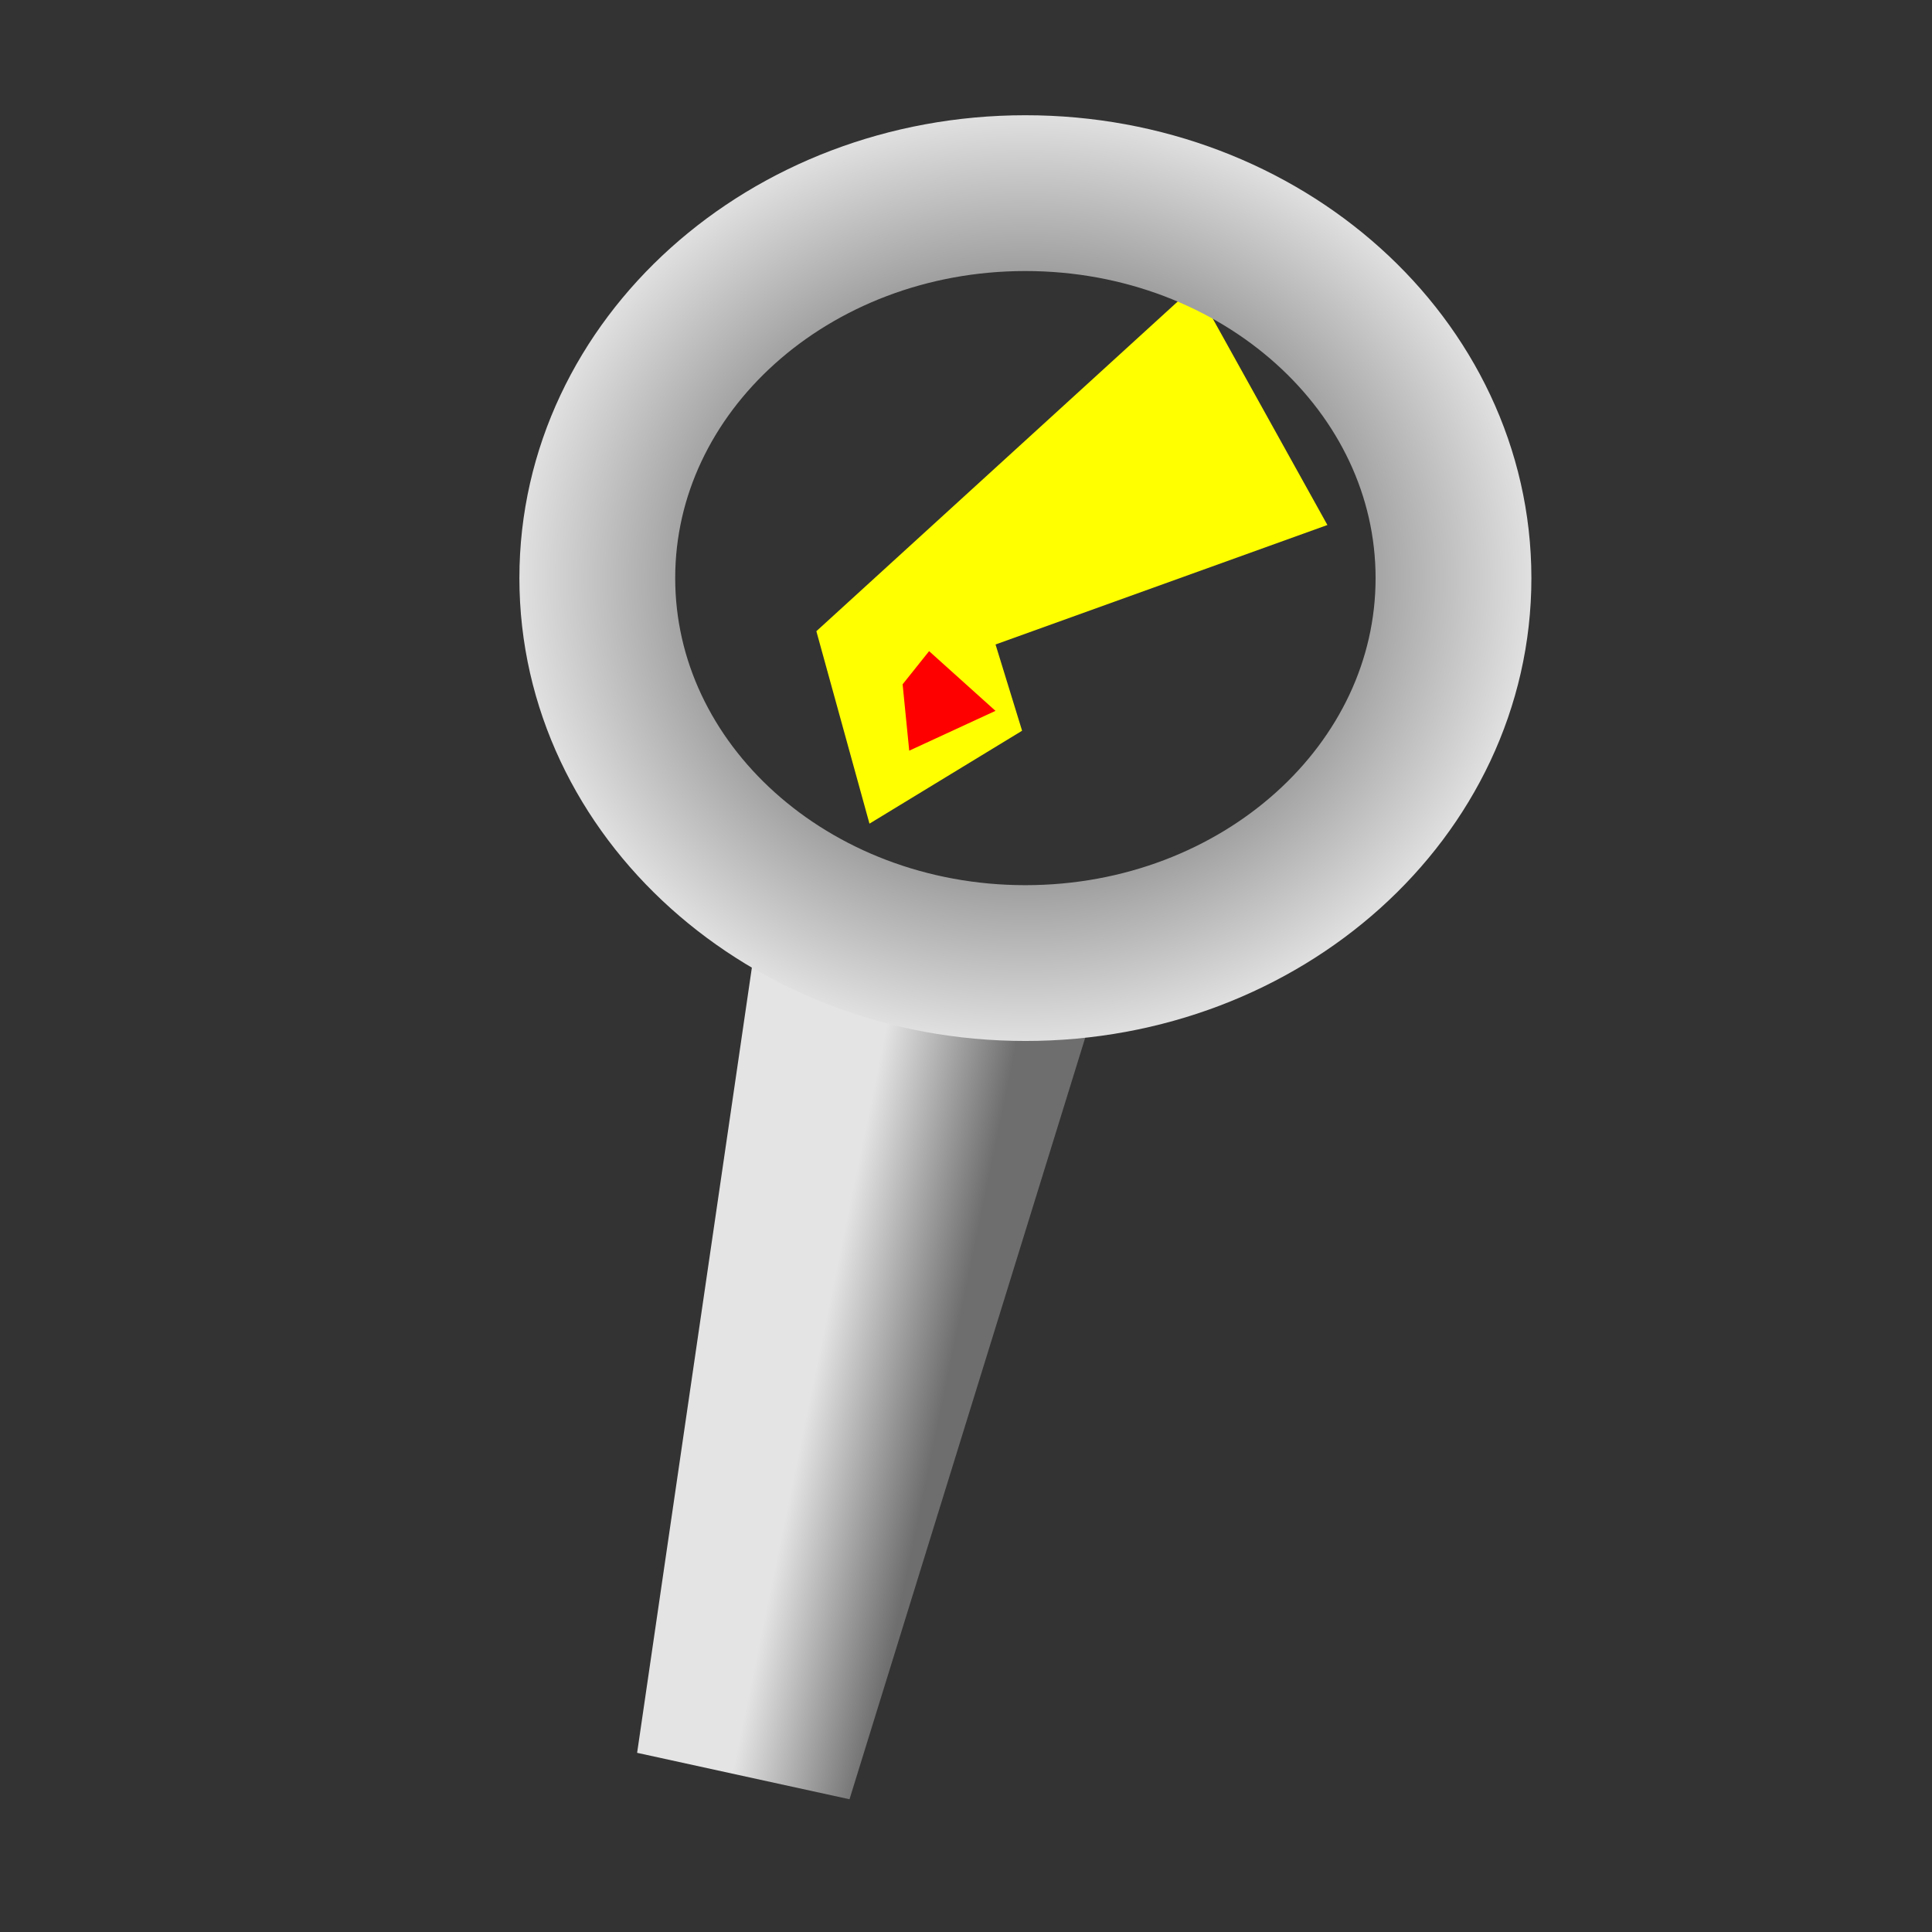 <?xml version="1.0" encoding="UTF-8" standalone="no"?>
<!-- Created with Inkscape (http://www.inkscape.org/) -->

<svg
   xmlns:dc="http://purl.org/dc/elements/1.1/"
   xmlns:cc="http://creativecommons.org/ns#"
   xmlns:rdf="http://www.w3.org/1999/02/22-rdf-syntax-ns#"
   xmlns:svg="http://www.w3.org/2000/svg"
   xmlns="http://www.w3.org/2000/svg"
   xmlns:xlink="http://www.w3.org/1999/xlink"
   xmlns:sodipodi="http://sodipodi.sourceforge.net/DTD/sodipodi-0.dtd"
   xmlns:inkscape="http://www.inkscape.org/namespaces/inkscape"
   width="31"
   height="31"
   id="svg2"
   version="1.1"
   inkscape:version="0.48.3.1 r9886"
   sodipodi:docname="zoom.svg"
   inkscape:export-filename="/home/es5nhc/programmid/pythonradar/images/zoom.png"
   inkscape:export-xdpi="90"
   inkscape:export-ydpi="90">
  <rect width="100%" height="100%" fill="#333333" stroke="none"/>
  <defs
     id="defs4">
    <linearGradient
       id="linearGradient3823">
      <stop
         style="stop-color:#1f1f1f;stop-opacity:1;"
         offset="0"
         id="stop3825" />
      <stop
         style="stop-color:#e0e0e0;stop-opacity:1;"
         offset="1"
         id="stop3827" />
    </linearGradient>
    <linearGradient
       id="linearGradient3813">
      <stop
         style="stop-color:#e4e4e4;stop-opacity:1;"
         offset="0"
         id="stop3815" />
      <stop
         style="stop-color:#6e6e6e;stop-opacity:1;"
         offset="1"
         id="stop3817" />
    </linearGradient>
    <linearGradient
       inkscape:collect="always"
       xlink:href="#linearGradient3813"
       id="linearGradient3819"
       x1="13.344"
       y1="1042.086"
       x2="15.409"
       y2="1042.512"
       gradientUnits="userSpaceOnUse" />
    <radialGradient
       inkscape:collect="always"
       xlink:href="#linearGradient3823"
       id="radialGradient3831"
       cx="11.98"
       cy="8.743"
       fx="11.98"
       fy="8.743"
       r="8.119"
       gradientTransform="matrix(1,0,0,0.915,0,0.745)"
       gradientUnits="userSpaceOnUse" />
  </defs>
  <sodipodi:namedview
     id="base"
     pagecolor="#ffffff"
     bordercolor="#666666"
     borderopacity="1.0"
     inkscape:pageopacity="0.0"
     inkscape:pageshadow="2"
     inkscape:zoom="9.390378"
     inkscape:cx="0.52406556"
     inkscape:cy="16.250442"
     inkscape:document-units="px"
     inkscape:current-layer="layer1"
     showgrid="false"
     inkscape:window-width="1024"
     inkscape:window-height="543"
     inkscape:window-x="-4"
     inkscape:window-y="0"
     inkscape:window-maximized="1" />
  <g
     inkscape:label="Layer 1"
     inkscape:groupmode="layer"
     id="layer1"
     transform="translate(0,-1021.362)">
    <path
       style="fill:#ffff00;stroke:none"
       d="m 16.4,1033.087 -2.449,1.491 -0.852,-3.088 6.07,-5.538 2.13,3.834 -5.325,1.917 z"
       id="path3792"
       inkscape:connector-curvature="0" />
    <path
       style="fill:url(#linearGradient3819);fill-opacity:1;stroke:none;stroke-width:1px;stroke-linecap:butt;stroke-linejoin:miter;stroke-opacity:1"
       d="m 10.223,1049.487 2.023,-13.844 c 1.717,1.035 3.537,1.554 5.538,1.171 l -4.153,13.418 z"
       id="path3018"
       inkscape:connector-curvature="0"
       sodipodi:nodetypes="ccccc" />
    <path
       sodipodi:type="arc"
       style="fill:none;stroke:url(#radialGradient3831);stroke-width:2.5;stroke-miterlimit:4;stroke-dasharray:none"
       id="path3020"
       sodipodi:cx="11.980349"
       sodipodi:cy="8.7431755"
       sodipodi:rx="6.8687329"
       sodipodi:ry="6.1765351"
       d="m 18.849,8.743 c 0,3.411 -3.075,6.177 -6.869,6.177 -3.793,0 -6.869,-2.765 -6.869,-6.177 0,-3.411 3.075,-6.177 6.869,-6.177 3.793,0 6.869,2.765 6.869,6.177 z"
       transform="translate(4.473,1021.895)" />
    <path
       style="fill:#ff0000;stroke:none"
       d="m 14.483,1032.342 0.106,1.065 1.384,-0.639 -1.065,-0.958 z"
       id="path3794"
       inkscape:connector-curvature="0" />
  </g>
</svg>
